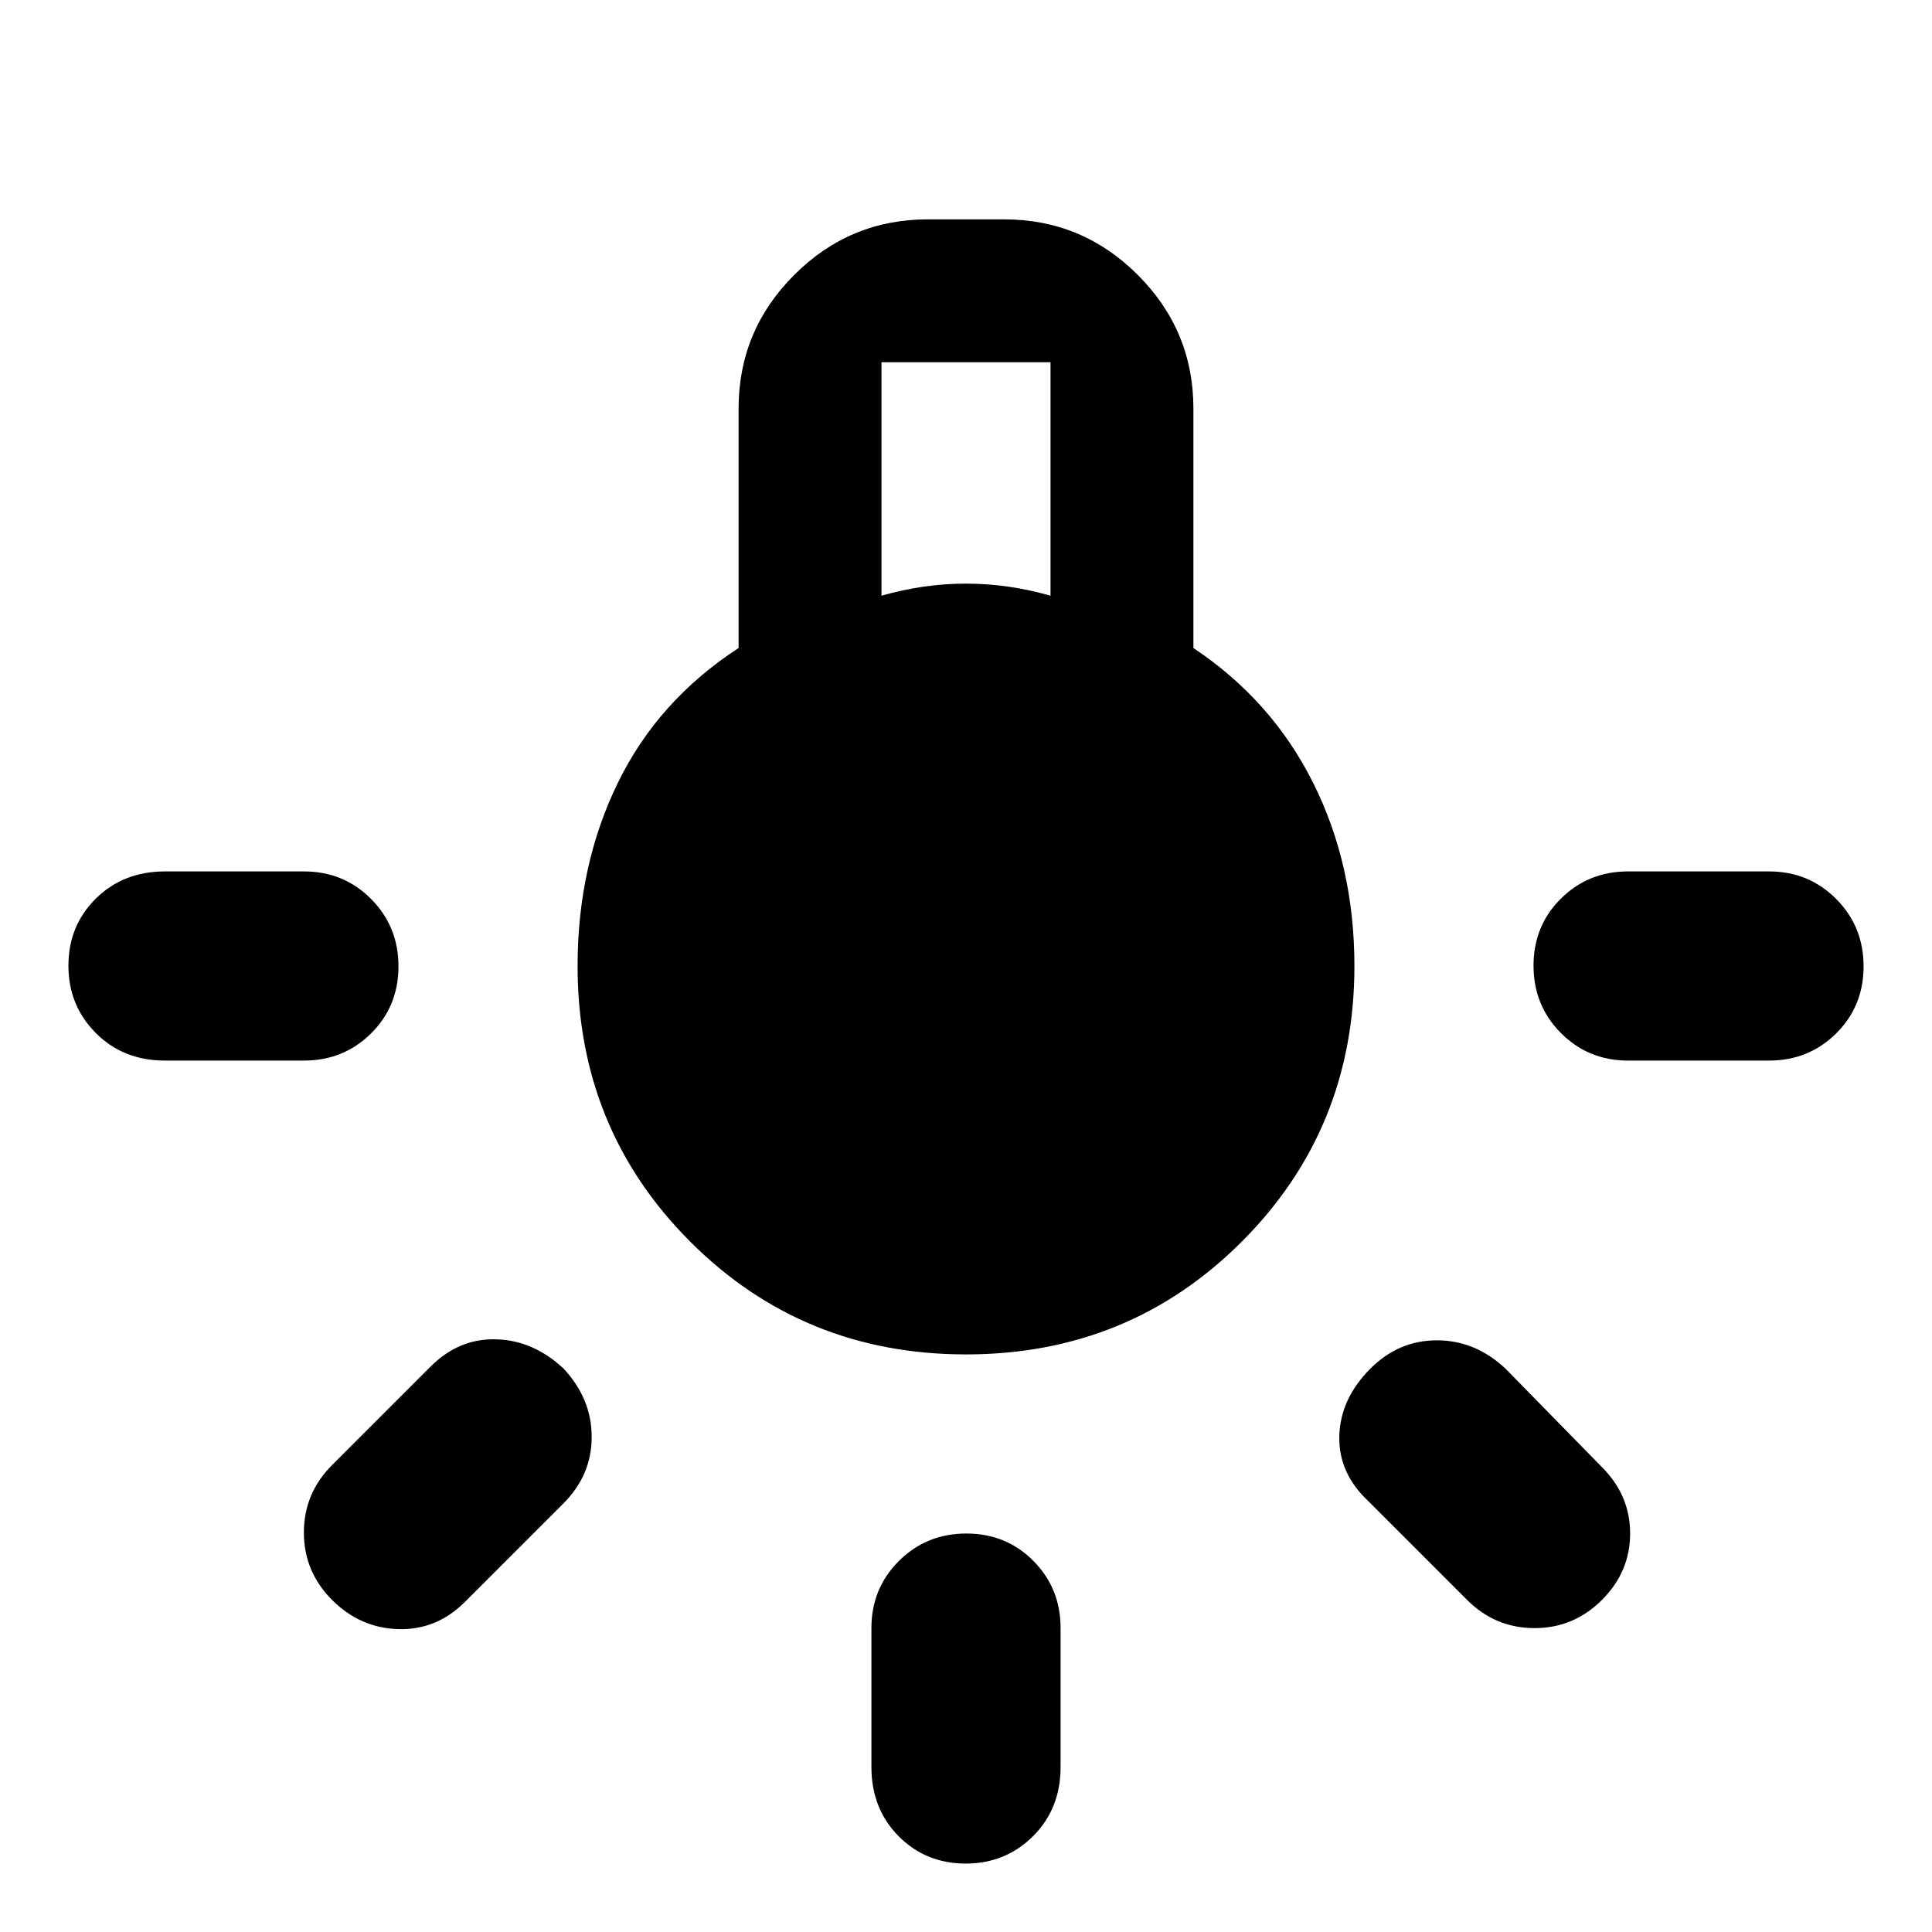 <svg xmlns="http://www.w3.org/2000/svg" width="48" height="48" viewBox="0 -960 960 960"><path d="M433-82v-69q0-19.75 13.675-33.375Q460.351-198 480.175-198 500-198 513.5-184.375 527-170.75 527-151v69q0 20.75-13.675 34.375Q499.649-34 479.825-34 460-34 446.5-47.625 433-61.25 433-82ZM82-527h69q19.75 0 33.375 13.675Q198-499.649 198-479.825 198-460 184.375-446.5 170.75-433 151-433H82q-20.75 0-34.375-13.675Q34-460.351 34-480.175 34-500 47.625-513.5 61.25-527 82-527Zm727 0h70q19.75 0 33.375 13.675Q926-499.649 926-479.825 926-460 912.375-446.5 898.75-433 879-433h-70q-19.75 0-33.375-13.675Q762-460.351 762-480.175 762-500 775.625-513.5 789.25-527 809-527Zm-80 362-49-49q-15-14-14.5-32.5T681-280q14-14 33-14t34 14l48 49q14 14 14 33t-14 33q-14 14-33.5 14T729-165Zm-564-67 49-49q14-14 32.5-13.5T280-280q14 15 14 34t-14 33l-49 49q-14 14-33 13.5T165-165q-14-14-14-33.5t14-33.5Zm315-55q-81 0-137-56t-56-137q0-50 20-91t60-67v-119q0-38.75 27.625-66.375T461-851h38q38.75 0 66.375 27.625T593-757v119q39 26 59.5 67t20.5 91q0 81-56 137t-137 56Zm-42-377q10.5-3 21-4.5t21-1.5q10.5 0 21 1.5t21 4.5v-116h-84v116Zm42.118 283Q521-381 550-410.118q29-29.117 29-70Q579-521 549.882-550q-29.117-29-70-29Q439-579 410-549.882q-29 29.117-29 70Q381-439 410.118-410q29.117 29 70 29ZM480-360q-50 0-85-35t-35-85q0-50 35-85.5t85-35.5q50 0 85.5 35.5T601-480q0 50-35.5 85T480-360Z"/></svg>